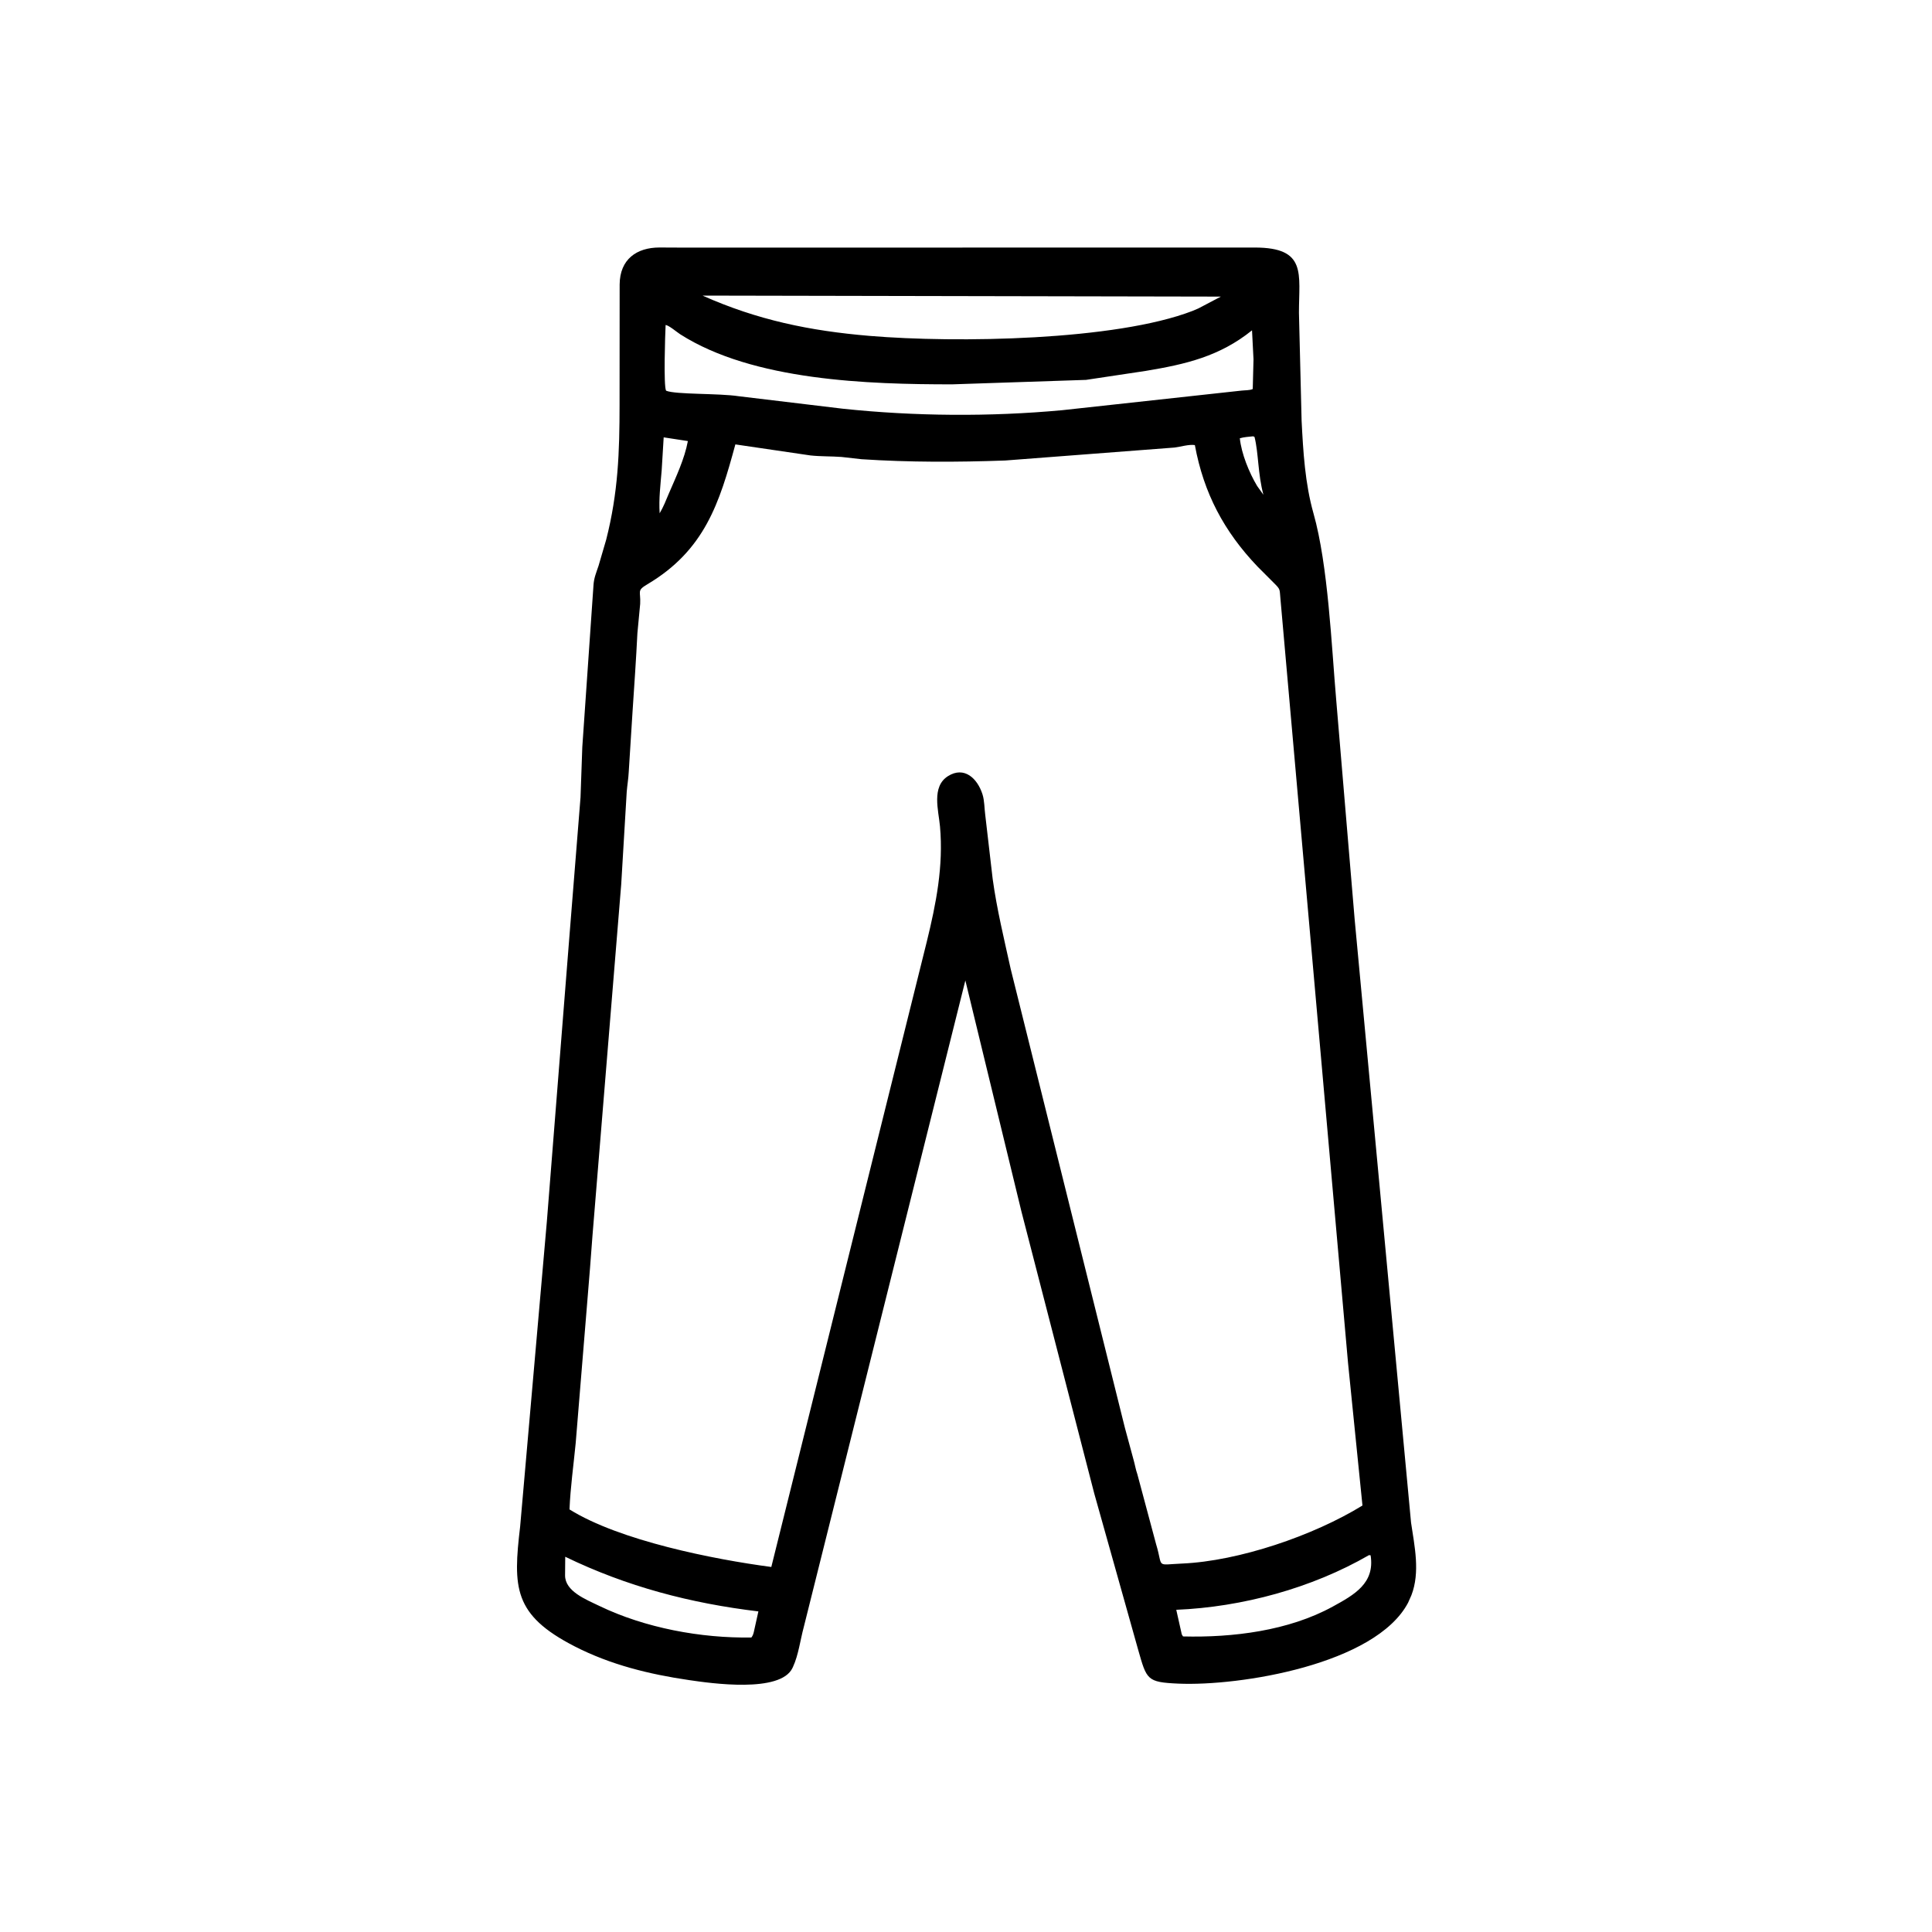 <svg width="48" height="48" viewBox="0 0 48 48" fill="none" xmlns="http://www.w3.org/2000/svg">
<path d="M25.377 30.099L23.984 24.359L19.968 40.43C19.884 40.74 19.837 41.121 19.703 41.41L19.69 41.438C19.393 42.071 17.659 41.821 17.117 41.741C16.132 41.597 15.169 41.361 14.278 40.904C12.752 40.121 12.744 39.444 12.923 37.924L13.586 30.354L14.149 23.236L14.423 19.809L14.467 18.561L14.746 14.527C14.758 14.353 14.817 14.219 14.871 14.056L15.061 13.407C15.358 12.238 15.393 11.237 15.393 10.046L15.395 7.067C15.4 6.44 15.819 6.15 16.383 6.149L17.034 6.152L31.173 6.15C32.476 6.15 32.271 6.8 32.272 7.773L32.338 10.453C32.377 11.219 32.423 12.013 32.633 12.754C32.998 14.042 33.082 16.062 33.199 17.405L33.657 22.852L35.057 37.828C35.144 38.415 35.287 39.059 35.066 39.633L34.983 39.82C34.173 41.353 30.798 41.897 29.273 41.829C28.492 41.794 28.49 41.733 28.277 40.987L27.186 37.104L25.377 30.099ZM17.454 7.344C18.819 7.952 20.12 8.22 21.603 8.345C23.762 8.526 27.716 8.462 29.627 7.725L29.773 7.663L30.332 7.369L17.454 7.344ZM16.537 8.074C16.525 8.314 16.483 9.601 16.549 9.707C16.79 9.806 17.854 9.768 18.352 9.844L20.936 10.154C22.72 10.343 24.603 10.357 26.392 10.191L30.84 9.705C30.925 9.694 31.048 9.702 31.124 9.665L31.143 8.927L31.106 8.207C30.299 8.857 29.456 9.05 28.465 9.215L26.982 9.438L23.656 9.549C21.579 9.549 18.711 9.462 16.898 8.304C16.822 8.255 16.618 8.082 16.537 8.074ZM31.134 10.84C31.023 10.852 30.91 10.857 30.803 10.889C30.843 11.271 31.033 11.739 31.233 12.074L31.389 12.292C31.249 11.77 31.27 11.259 31.168 10.855L31.134 10.84ZM16.489 10.866L16.439 11.688C16.41 12.045 16.365 12.392 16.389 12.752C16.481 12.597 16.546 12.433 16.615 12.267C16.794 11.85 17.007 11.406 17.09 10.958L16.489 10.866ZM18.27 11.041C17.875 12.494 17.511 13.67 16.081 14.518C15.813 14.677 15.922 14.684 15.905 15.002L15.836 15.732C15.803 16.397 15.759 17.024 15.715 17.686L15.621 19.174C15.613 19.341 15.585 19.502 15.571 19.668L15.434 21.97L14.719 30.712C14.678 31.243 14.641 31.77 14.594 32.301L14.303 35.852C14.25 36.4 14.172 36.951 14.149 37.501C15.395 38.279 17.739 38.743 19.163 38.931L23.025 23.399C23.258 22.448 23.442 21.52 23.354 20.534C23.318 20.134 23.137 19.546 23.552 19.283C23.955 19.028 24.284 19.338 24.41 19.736C24.46 19.893 24.456 20.082 24.478 20.246L24.663 21.839C24.766 22.589 24.948 23.336 25.111 24.076L27.947 35.471L28.16 36.257C28.196 36.381 28.215 36.508 28.258 36.629L28.724 38.369C28.905 38.961 28.695 38.876 29.37 38.846C30.781 38.784 32.633 38.153 33.85 37.404L33.492 33.867L31.812 14.875C31.788 14.637 31.82 14.652 31.651 14.485L31.24 14.073C30.411 13.203 29.906 12.253 29.686 11.058C29.545 11.035 29.33 11.1 29.183 11.119L24.975 11.441C23.781 11.484 22.596 11.487 21.403 11.409L20.907 11.353C20.65 11.334 20.39 11.343 20.134 11.315L18.27 11.041ZM34.012 38.637C32.588 39.459 30.862 39.927 29.224 39.995L29.361 40.606L29.392 40.657C30.626 40.688 32.016 40.517 33.112 39.915C33.651 39.62 34.163 39.333 34.052 38.641L34.012 38.637ZM14.043 38.677L14.039 39.138C14.036 39.535 14.555 39.737 14.893 39.9C16.026 40.446 17.416 40.704 18.668 40.683C18.701 40.64 18.713 40.606 18.727 40.553L18.842 40.035C17.157 39.833 15.575 39.42 14.043 38.677Z" fill="black"/>
</svg>
